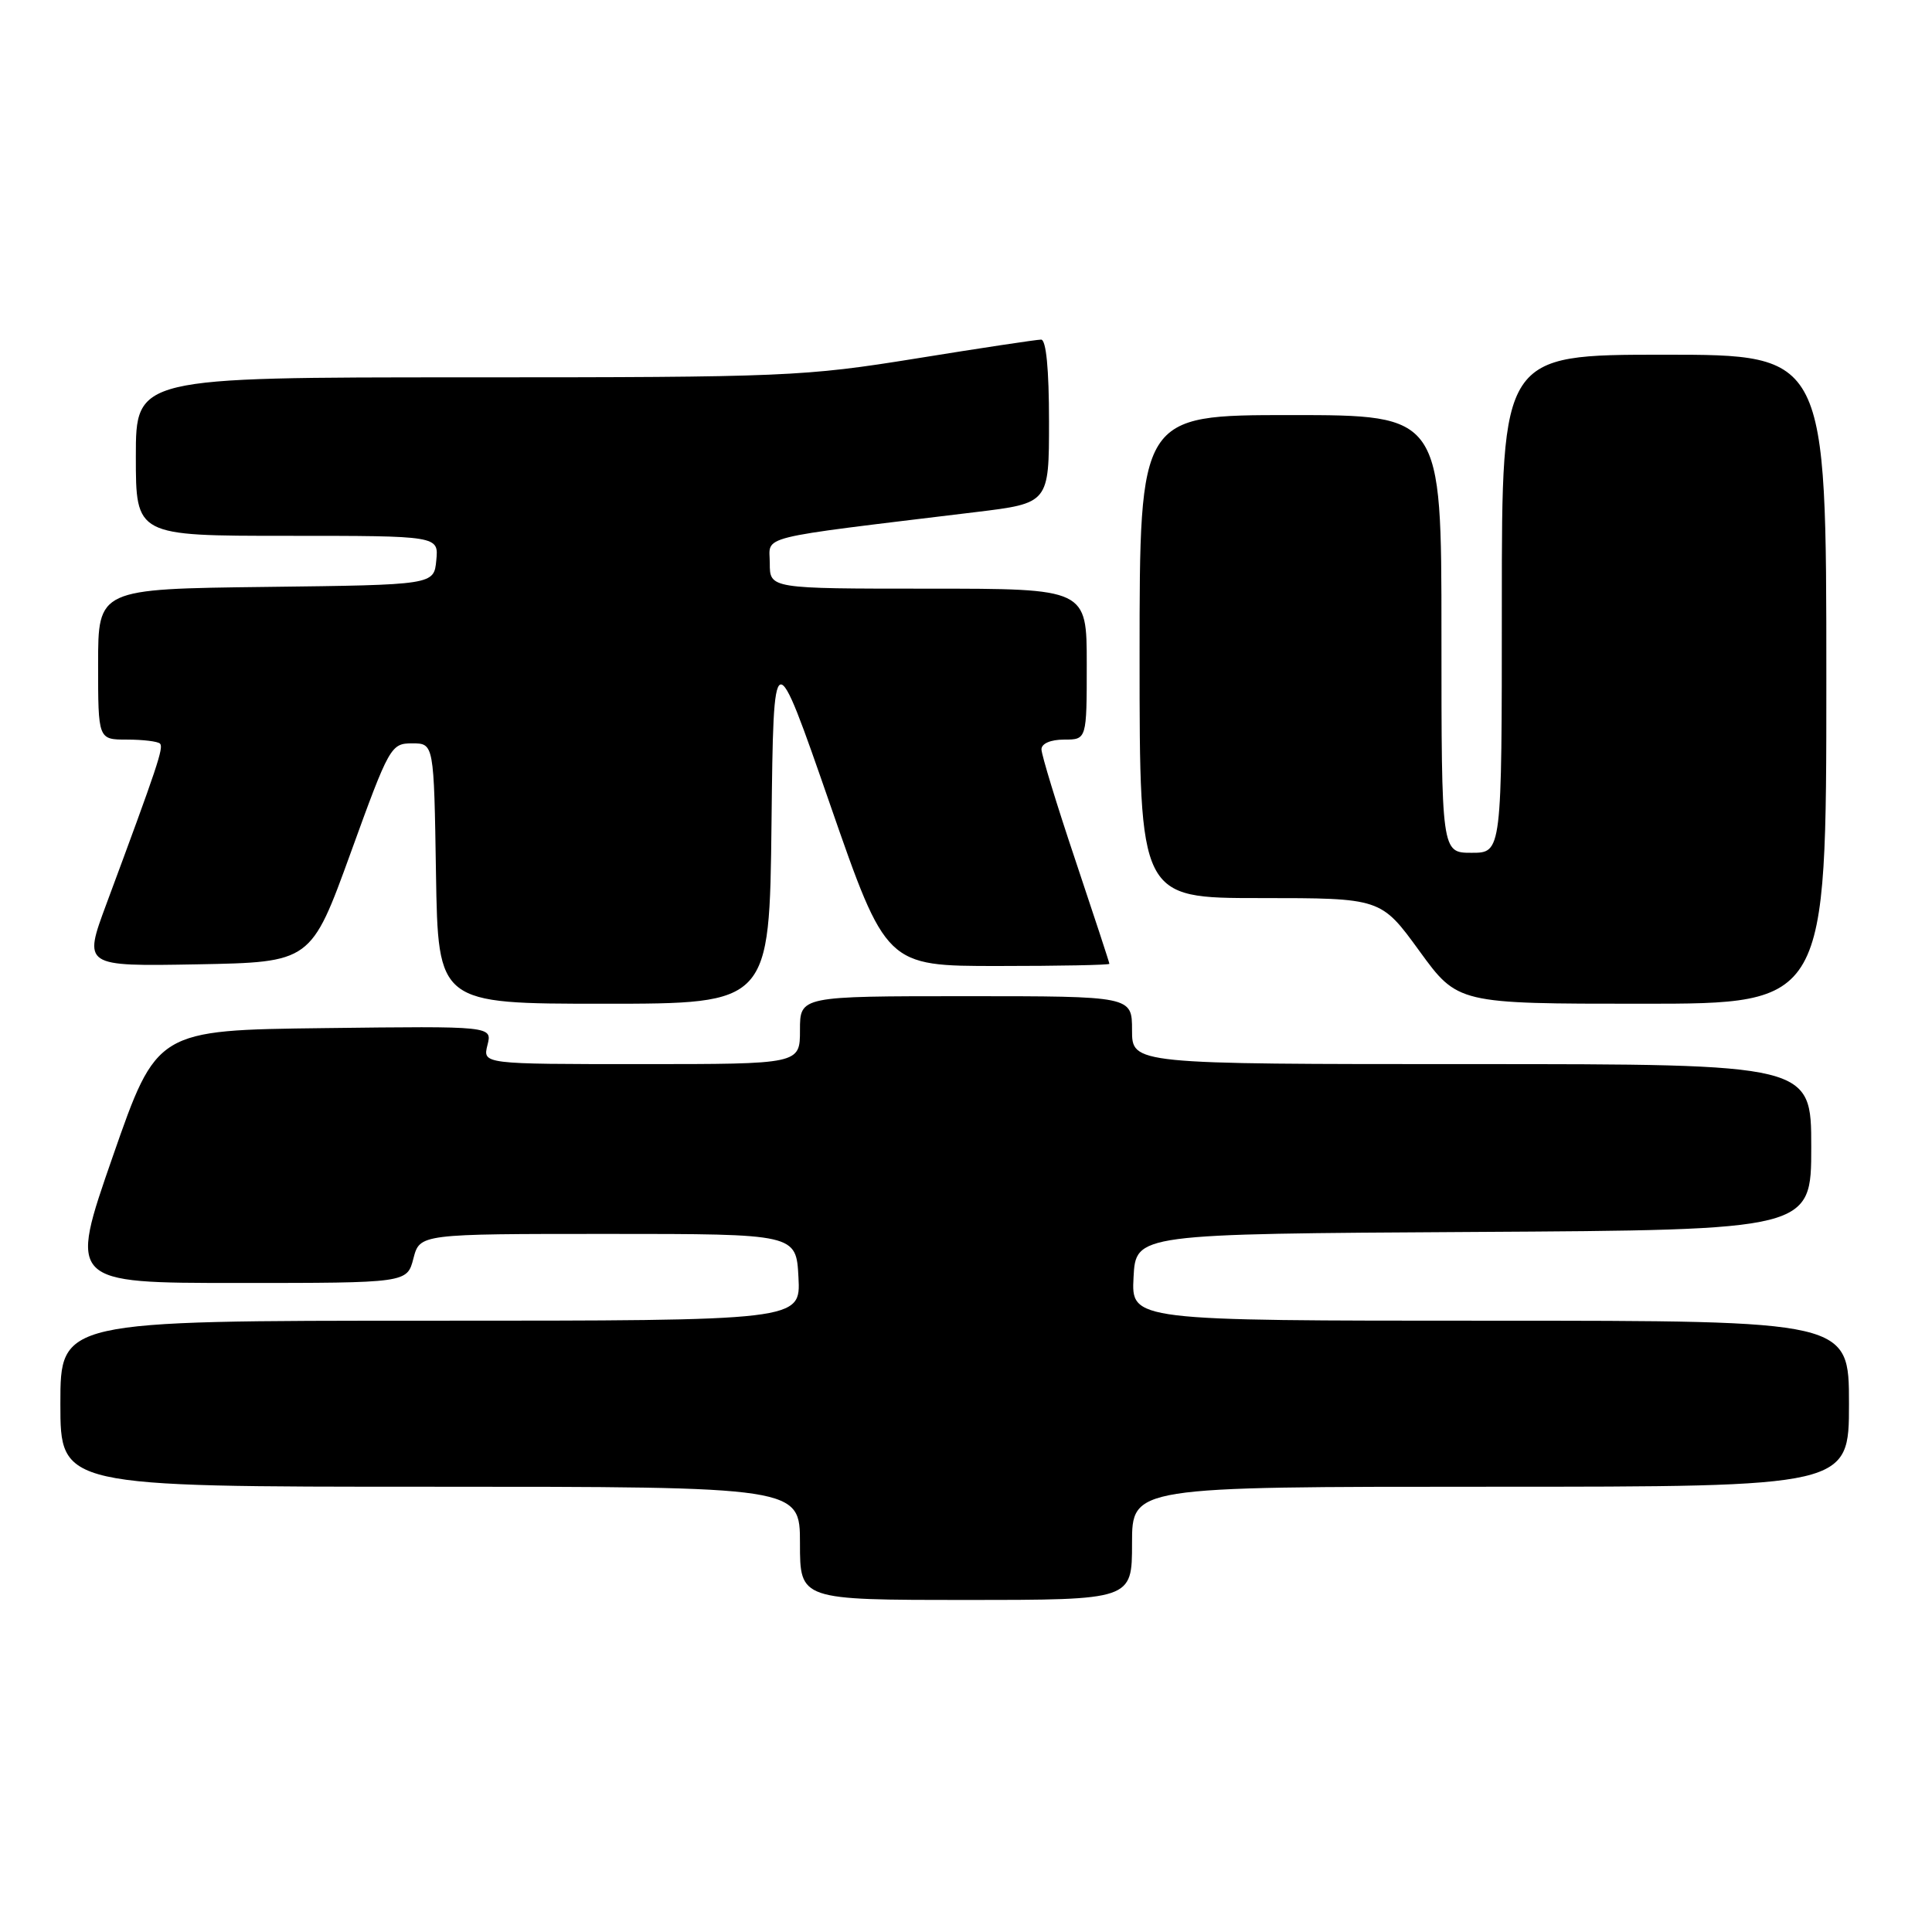 <?xml version="1.0" encoding="UTF-8" standalone="no"?>
<!DOCTYPE svg PUBLIC "-//W3C//DTD SVG 1.1//EN" "http://www.w3.org/Graphics/SVG/1.1/DTD/svg11.dtd" >
<svg xmlns="http://www.w3.org/2000/svg" xmlns:xlink="http://www.w3.org/1999/xlink" version="1.1" viewBox="0 0 256 256">
 <g >
 <path fill="currentColor"
d=" M 150.00 204.50 C 150.00 197.00 150.00 197.00 197.50 197.00 C 245.00 197.00 245.00 197.00 245.00 186.00 C 245.00 175.00 245.00 175.00 197.45 175.00 C 149.90 175.00 149.90 175.00 150.20 169.25 C 150.50 163.50 150.50 163.50 195.25 163.24 C 240.00 162.98 240.00 162.98 240.00 151.99 C 240.00 141.00 240.00 141.00 195.00 141.00 C 150.00 141.00 150.00 141.00 150.00 136.50 C 150.00 132.00 150.00 132.00 128.00 132.00 C 106.00 132.00 106.00 132.00 106.00 136.50 C 106.00 141.00 106.00 141.00 84.98 141.00 C 63.96 141.00 63.96 141.00 64.59 138.48 C 65.23 135.96 65.23 135.96 43.00 136.23 C 20.77 136.50 20.77 136.50 14.94 153.25 C 9.11 170.00 9.11 170.00 31.52 170.00 C 53.94 170.00 53.94 170.00 54.78 166.75 C 55.63 163.50 55.63 163.50 80.56 163.50 C 105.50 163.50 105.50 163.50 105.80 169.25 C 106.10 175.00 106.10 175.00 57.05 175.00 C 8.00 175.00 8.00 175.00 8.00 186.00 C 8.00 197.00 8.00 197.00 57.00 197.00 C 106.00 197.00 106.00 197.00 106.00 204.50 C 106.00 212.00 106.00 212.00 128.00 212.00 C 150.00 212.00 150.00 212.00 150.00 204.50 Z  M 102.23 109.01 C 102.50 85.02 102.50 85.02 109.96 106.51 C 117.42 128.00 117.42 128.00 132.21 128.00 C 140.34 128.00 147.00 127.87 147.00 127.71 C 147.00 127.55 144.97 121.38 142.50 114.00 C 140.02 106.62 138.00 100.00 138.00 99.29 C 138.00 98.52 139.22 98.00 141.00 98.00 C 144.00 98.00 144.00 98.00 144.00 88.00 C 144.00 78.00 144.00 78.00 123.00 78.00 C 102.00 78.00 102.00 78.00 102.00 74.63 C 102.00 70.87 99.63 71.46 129.25 67.86 C 139.00 66.68 139.00 66.68 139.00 55.84 C 139.00 48.91 138.62 45.00 137.95 45.00 C 137.37 45.00 129.92 46.12 121.40 47.50 C 106.57 49.89 104.05 50.00 61.96 50.00 C 18.00 50.00 18.00 50.00 18.00 60.50 C 18.00 71.00 18.00 71.00 38.06 71.00 C 58.13 71.00 58.13 71.00 57.81 74.25 C 57.50 77.50 57.50 77.50 35.25 77.77 C 13.00 78.04 13.00 78.04 13.00 88.02 C 13.00 98.00 13.00 98.00 16.83 98.00 C 18.94 98.00 20.91 98.24 21.20 98.53 C 21.71 99.04 20.90 101.47 14.10 119.78 C 11.03 128.05 11.03 128.05 26.12 127.78 C 41.21 127.50 41.21 127.50 46.47 113.00 C 51.58 98.89 51.80 98.50 54.61 98.50 C 57.50 98.50 57.50 98.50 57.77 115.75 C 58.05 133.00 58.05 133.00 80.01 133.00 C 101.96 133.00 101.96 133.00 102.23 109.01 Z  M 242.00 90.00 C 242.00 47.00 242.00 47.00 220.50 47.00 C 199.00 47.00 199.00 47.00 199.00 80.00 C 199.00 113.00 199.00 113.00 195.00 113.00 C 191.00 113.00 191.00 113.00 191.00 84.00 C 191.00 55.00 191.00 55.00 171.00 55.00 C 151.00 55.00 151.00 55.00 151.00 87.00 C 151.00 119.00 151.00 119.00 166.99 119.00 C 182.98 119.00 182.98 119.00 188.07 126.00 C 193.16 133.00 193.16 133.00 217.58 133.00 C 242.00 133.00 242.00 133.00 242.00 90.00 Z "/>
</g>
</svg>